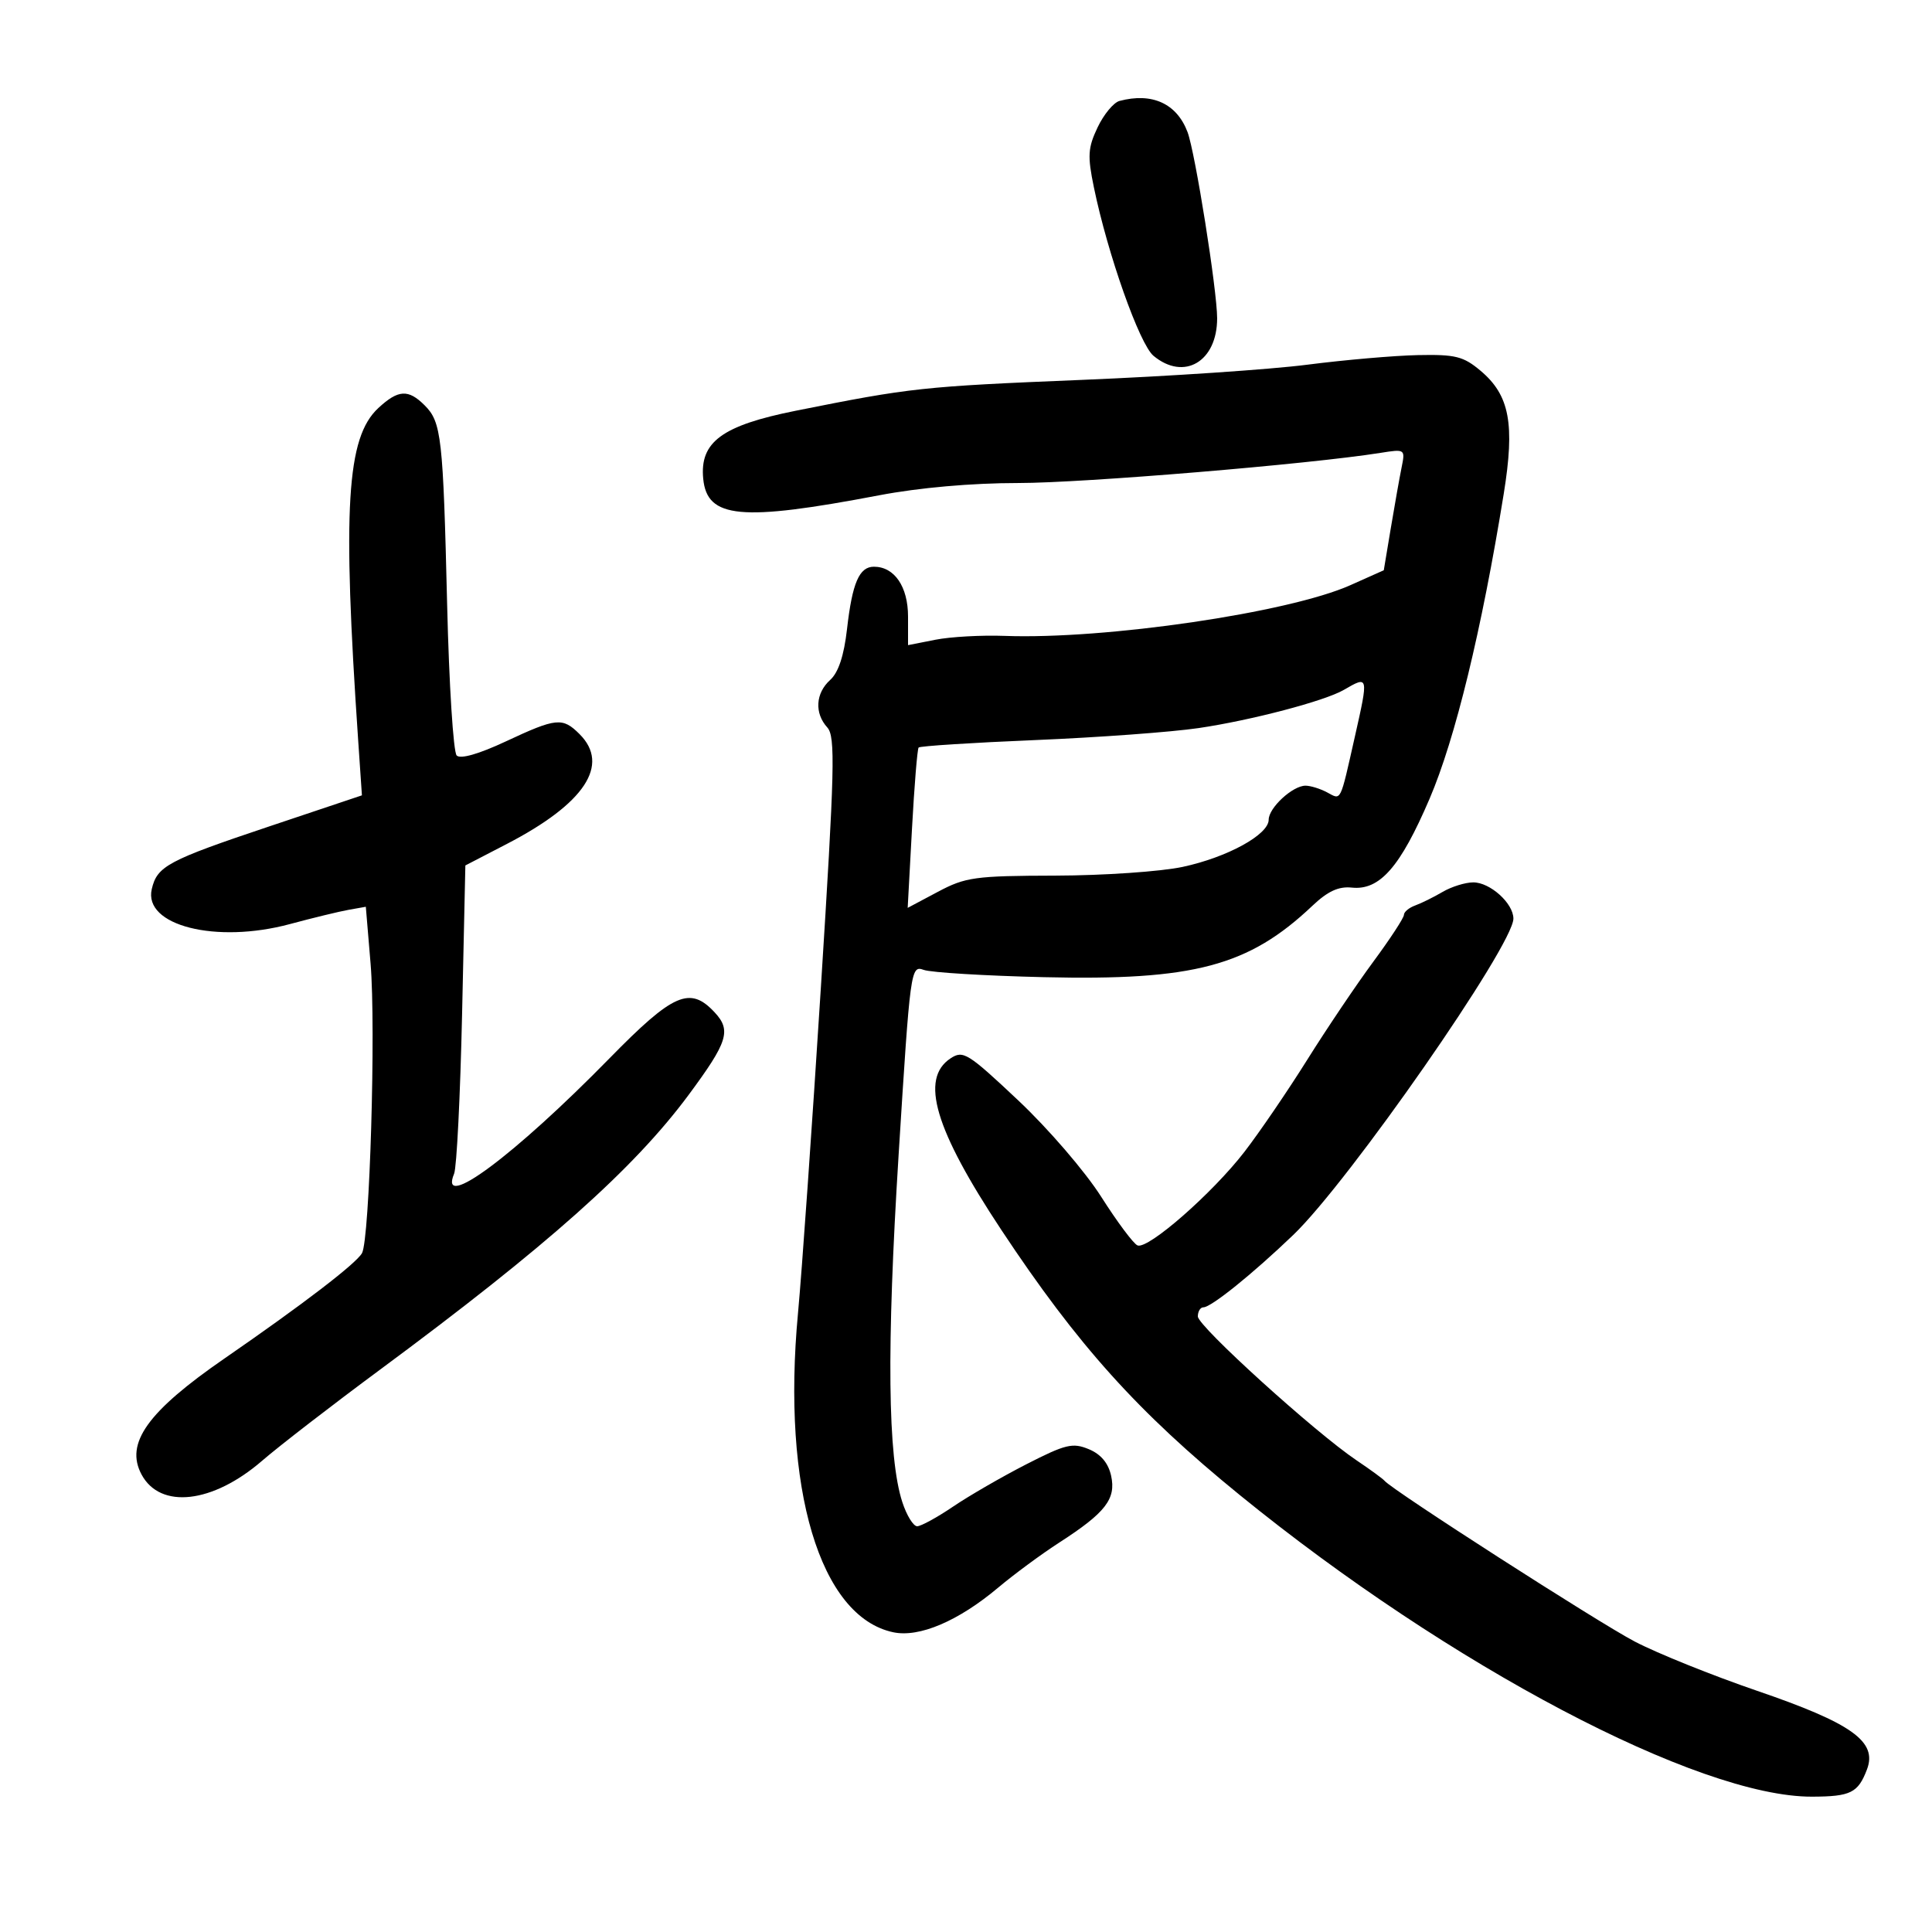 <svg xmlns="http://www.w3.org/2000/svg" width="300" height="300" viewBox="0 0 300 300" version="1.1">
	<path d="M 173.837 15.673 C 172.923 15.915, 171.391 17.764, 170.433 19.781 C 168.926 22.959, 168.849 24.206, 169.860 29.099 C 172.008 39.501, 176.944 53.448, 179.114 55.250 C 183.858 59.189, 189.002 56.156, 188.997 49.421 C 188.994 45.067, 185.585 23.636, 184.397 20.500 C 182.720 16.076, 178.903 14.330, 173.837 15.673 M 203 56.630 C 197.225 57.374, 181.475 58.435, 168 58.988 C 143.239 60.006, 141.447 60.199, 123.544 63.784 C 112.116 66.072, 108.636 68.634, 109.196 74.346 C 109.799 80.511, 115.030 81.002, 136.500 76.911 C 142.738 75.723, 150.871 75.005, 158.118 75.003 C 168.249 75, 203.248 72.088, 214.361 70.322 C 218.188 69.714, 218.218 69.735, 217.636 72.604 C 217.313 74.197, 216.560 78.436, 215.961 82.024 L 214.873 88.548 209.687 90.865 C 200.115 95.140, 171.630 99.319, 156 98.741 C 152.425 98.608, 147.588 98.877, 145.250 99.338 L 141 100.176 141 95.743 C 141 91.091, 138.887 88, 135.706 88 C 133.424 88, 132.343 90.503, 131.525 97.676 C 131.053 101.818, 130.191 104.422, 128.910 105.581 C 126.634 107.641, 126.445 110.729, 128.459 112.955 C 129.740 114.370, 129.618 119.324, 127.459 153.433 C 126.107 174.810, 124.511 197.519, 123.913 203.900 C 121.364 231.113, 127.309 251.037, 138.701 253.457 C 142.731 254.313, 148.800 251.732, 154.997 246.524 C 157.470 244.446, 161.745 241.294, 164.497 239.519 C 171.664 234.897, 173.325 232.757, 172.536 229.164 C 172.101 227.183, 170.944 225.805, 169.060 225.025 C 166.557 223.988, 165.457 224.255, 159.368 227.372 C 155.591 229.306, 150.475 232.262, 148 233.940 C 145.525 235.618, 143.013 236.993, 142.418 236.996 C 141.823 236.998, 140.785 235.313, 140.113 233.250 C 137.838 226.272, 137.658 209.335, 139.539 179.283 C 141.349 150.373, 141.416 149.879, 143.440 150.605 C 144.573 151.011, 152.956 151.520, 162.070 151.735 C 185.378 152.287, 193.891 150.024, 203.790 140.647 C 206.177 138.386, 207.858 137.611, 209.912 137.827 C 214.246 138.281, 217.442 134.628, 221.984 124.027 C 225.967 114.733, 230.078 97.831, 233.497 76.693 C 235.254 65.827, 234.417 61.370, 229.904 57.573 C 227.236 55.328, 225.996 55.018, 220.173 55.140 C 216.503 55.216, 208.775 55.887, 203 56.630 M 58.746 63.360 C 53.817 67.928, 53.156 78.840, 55.620 115 L 56.199 123.500 41.850 128.310 C 26.051 133.605, 24.396 134.488, 23.566 138.062 C 22.250 143.726, 33.537 146.581, 45.022 143.488 C 48.585 142.528, 52.693 141.531, 54.152 141.273 L 56.804 140.802 57.545 149.651 C 58.379 159.600, 57.404 192.456, 56.212 194.586 C 55.305 196.207, 47.018 202.555, 34.861 210.942 C 22.905 219.191, 19.384 224.112, 21.976 228.955 C 24.887 234.394, 33.030 233.465, 40.712 226.816 C 43.330 224.551, 51.553 218.198, 58.986 212.700 C 84.902 193.529, 98.448 181.467, 106.940 170 C 113.026 161.781, 113.585 160.005, 110.967 157.195 C 107.138 153.085, 104.556 154.215, 94.643 164.334 C 79.816 179.471, 68.025 188.226, 70.515 182.250 C 70.916 181.287, 71.473 170.124, 71.753 157.443 L 72.261 134.387 78.729 131.033 C 90.787 124.782, 94.767 118.767, 90 114 C 87.355 111.355, 86.401 111.449, 78.540 115.128 C 74.357 117.085, 71.503 117.903, 70.914 117.314 C 70.395 116.795, 69.729 106.275, 69.433 93.936 C 68.806 67.846, 68.547 65.547, 65.944 62.944 C 63.402 60.402, 61.841 60.492, 58.746 63.360 M 208.674 107.123 C 205.703 108.850, 194.330 111.843, 186.132 113.054 C 181.934 113.674, 170.516 114.513, 160.757 114.918 C 150.998 115.322, 142.847 115.844, 142.644 116.077 C 142.441 116.309, 141.975 122.006, 141.610 128.736 L 140.945 140.973 145.622 138.486 C 149.930 136.196, 151.368 135.997, 163.899 135.965 C 171.380 135.946, 180.266 135.336, 183.646 134.610 C 190.592 133.120, 197 129.605, 197 127.286 C 197 125.438, 200.720 122, 202.719 122 C 203.496 122, 205.009 122.469, 206.081 123.043 C 208.304 124.233, 208.042 124.763, 210.389 114.357 C 212.520 104.907, 212.516 104.888, 208.674 107.123 M 224 138.499 C 222.625 139.307, 220.713 140.253, 219.750 140.601 C 218.787 140.949, 218 141.607, 218 142.064 C 218 142.520, 215.863 145.789, 213.250 149.326 C 210.637 152.864, 206.025 159.710, 203 164.540 C 199.975 169.370, 195.588 175.803, 193.250 178.836 C 188.280 185.284, 178.268 194.051, 176.633 193.387 C 176.010 193.134, 173.475 189.739, 171 185.844 C 168.496 181.903, 162.774 175.256, 158.100 170.858 C 150.274 163.494, 149.557 163.050, 147.600 164.342 C 142.816 167.502, 145.141 175.353, 155.492 190.988 C 167.332 208.872, 176.675 219.261, 192.500 232.140 C 225.098 258.668, 263.737 279.037, 281.362 278.985 C 287.372 278.967, 288.517 278.400, 289.902 274.758 C 291.547 270.432, 287.586 267.597, 272.839 262.548 C 265.875 260.163, 257.325 256.720, 253.839 254.896 C 248.155 251.922, 216.237 231.416, 215 229.944 C 214.725 229.616, 212.771 228.188, 210.657 226.769 C 204.231 222.455, 186 205.929, 186 204.418 C 186 203.638, 186.388 203, 186.862 203 C 188.065 203, 194.506 197.813, 200.819 191.759 C 209.487 183.448, 235 146.786, 235 142.642 C 235 140.265, 231.370 136.998, 228.750 137.015 C 227.512 137.023, 225.375 137.691, 224 138.499" stroke="none" fill="black" fill-rule="evenodd"/>
</svg>